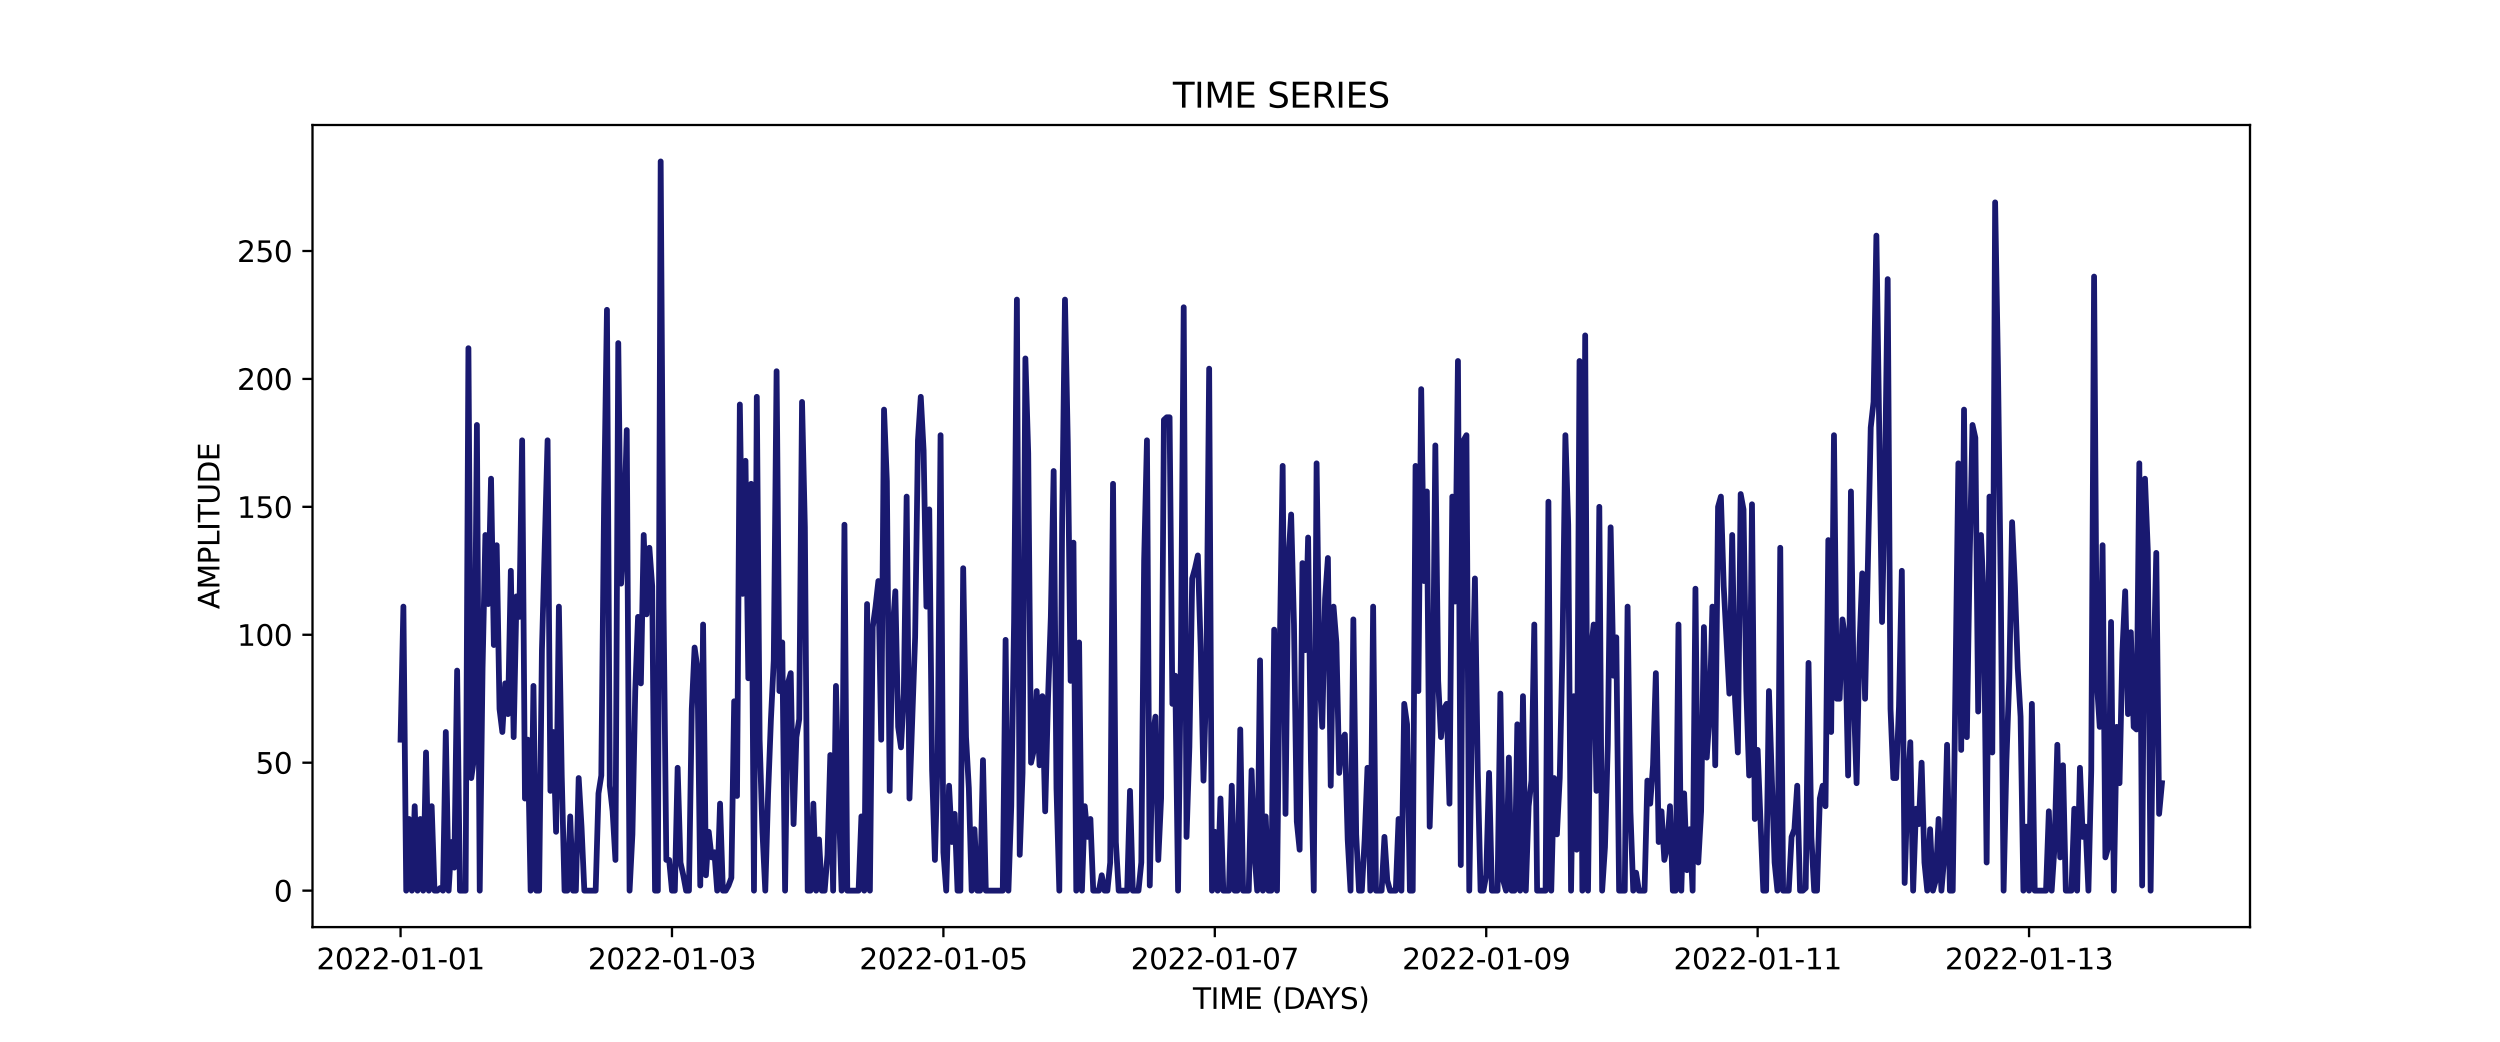<?xml version="1.0" encoding="utf-8" standalone="no"?>
<!DOCTYPE svg PUBLIC "-//W3C//DTD SVG 1.1//EN"
  "http://www.w3.org/Graphics/SVG/1.1/DTD/svg11.dtd">
<svg xmlns:xlink="http://www.w3.org/1999/xlink" width="864pt" height="360pt" viewBox="0 0 864 360" xmlns="http://www.w3.org/2000/svg" version="1.1">
 <defs>
  <style type="text/css">*{stroke-linejoin: round; stroke-linecap: butt}</style>
 </defs>
 <g id="figure_1">
  <g id="patch_1">
   <path d="M 0 360 
L 864 360 
L 864 0 
L 0 0 
z
" style="fill: #ffffff"/>
  </g>
  <g id="axes_1">
   <g id="patch_2">
    <path d="M 108 320.4 
L 777.6 320.4 
L 777.6 43.2 
L 108 43.2 
z
" style="fill: #ffffff"/>
   </g>
   <g id="matplotlib.axis_1">
    <g id="xtick_1">
     <g id="line2d_1">
      <defs>
       <path id="m989caeed8e" d="M 0 0 
L 0 3.5 
" style="stroke: #000000; stroke-width: 0.8"/>
      </defs>
      <g>
       <use xlink:href="#m989caeed8e" x="138.436" y="320.4" style="stroke: #000000; stroke-width: 0.8"/>
      </g>
     </g>
     <g id="text_1">
      <!-- 2022-01-01 -->
      <g transform="translate(109.379 334.998) scale(0.1 -0.1)">
       <defs>
        <path id="DejaVuSans-32" d="M 1228 531 
L 3431 531 
L 3431 0 
L 469 0 
L 469 531 
Q 828 903 1448 1529 
Q 2069 2156 2228 2338 
Q 2531 2678 2651 2914 
Q 2772 3150 2772 3378 
Q 2772 3750 2511 3984 
Q 2250 4219 1831 4219 
Q 1534 4219 1204 4116 
Q 875 4013 500 3803 
L 500 4441 
Q 881 4594 1212 4672 
Q 1544 4750 1819 4750 
Q 2544 4750 2975 4387 
Q 3406 4025 3406 3419 
Q 3406 3131 3298 2873 
Q 3191 2616 2906 2266 
Q 2828 2175 2409 1742 
Q 1991 1309 1228 531 
z
" transform="scale(0.016)"/>
        <path id="DejaVuSans-30" d="M 2034 4250 
Q 1547 4250 1301 3770 
Q 1056 3291 1056 2328 
Q 1056 1369 1301 889 
Q 1547 409 2034 409 
Q 2525 409 2770 889 
Q 3016 1369 3016 2328 
Q 3016 3291 2770 3770 
Q 2525 4250 2034 4250 
z
M 2034 4750 
Q 2819 4750 3233 4129 
Q 3647 3509 3647 2328 
Q 3647 1150 3233 529 
Q 2819 -91 2034 -91 
Q 1250 -91 836 529 
Q 422 1150 422 2328 
Q 422 3509 836 4129 
Q 1250 4750 2034 4750 
z
" transform="scale(0.016)"/>
        <path id="DejaVuSans-2d" d="M 313 2009 
L 1997 2009 
L 1997 1497 
L 313 1497 
L 313 2009 
z
" transform="scale(0.016)"/>
        <path id="DejaVuSans-31" d="M 794 531 
L 1825 531 
L 1825 4091 
L 703 3866 
L 703 4441 
L 1819 4666 
L 2450 4666 
L 2450 531 
L 3481 531 
L 3481 0 
L 794 0 
L 794 531 
z
" transform="scale(0.016)"/>
       </defs>
       <use xlink:href="#DejaVuSans-32"/>
       <use xlink:href="#DejaVuSans-30" x="63.623"/>
       <use xlink:href="#DejaVuSans-32" x="127.246"/>
       <use xlink:href="#DejaVuSans-32" x="190.869"/>
       <use xlink:href="#DejaVuSans-2d" x="254.492"/>
       <use xlink:href="#DejaVuSans-30" x="290.576"/>
       <use xlink:href="#DejaVuSans-31" x="354.199"/>
       <use xlink:href="#DejaVuSans-2d" x="417.822"/>
       <use xlink:href="#DejaVuSans-30" x="453.906"/>
       <use xlink:href="#DejaVuSans-31" x="517.529"/>
      </g>
     </g>
    </g>
    <g id="xtick_2">
     <g id="line2d_2">
      <g>
       <use xlink:href="#m989caeed8e" x="232.237" y="320.4" style="stroke: #000000; stroke-width: 0.8"/>
      </g>
     </g>
     <g id="text_2">
      <!-- 2022-01-03 -->
      <g transform="translate(203.179 334.998) scale(0.1 -0.1)">
       <defs>
        <path id="DejaVuSans-33" d="M 2597 2516 
Q 3050 2419 3304 2112 
Q 3559 1806 3559 1356 
Q 3559 666 3084 287 
Q 2609 -91 1734 -91 
Q 1441 -91 1130 -33 
Q 819 25 488 141 
L 488 750 
Q 750 597 1062 519 
Q 1375 441 1716 441 
Q 2309 441 2620 675 
Q 2931 909 2931 1356 
Q 2931 1769 2642 2001 
Q 2353 2234 1838 2234 
L 1294 2234 
L 1294 2753 
L 1863 2753 
Q 2328 2753 2575 2939 
Q 2822 3125 2822 3475 
Q 2822 3834 2567 4026 
Q 2313 4219 1838 4219 
Q 1578 4219 1281 4162 
Q 984 4106 628 3988 
L 628 4550 
Q 988 4650 1302 4700 
Q 1616 4750 1894 4750 
Q 2613 4750 3031 4423 
Q 3450 4097 3450 3541 
Q 3450 3153 3228 2886 
Q 3006 2619 2597 2516 
z
" transform="scale(0.016)"/>
       </defs>
       <use xlink:href="#DejaVuSans-32"/>
       <use xlink:href="#DejaVuSans-30" x="63.623"/>
       <use xlink:href="#DejaVuSans-32" x="127.246"/>
       <use xlink:href="#DejaVuSans-32" x="190.869"/>
       <use xlink:href="#DejaVuSans-2d" x="254.492"/>
       <use xlink:href="#DejaVuSans-30" x="290.576"/>
       <use xlink:href="#DejaVuSans-31" x="354.199"/>
       <use xlink:href="#DejaVuSans-2d" x="417.822"/>
       <use xlink:href="#DejaVuSans-30" x="453.906"/>
       <use xlink:href="#DejaVuSans-33" x="517.529"/>
      </g>
     </g>
    </g>
    <g id="xtick_3">
     <g id="line2d_3">
      <g>
       <use xlink:href="#m989caeed8e" x="326.038" y="320.4" style="stroke: #000000; stroke-width: 0.8"/>
      </g>
     </g>
     <g id="text_3">
      <!-- 2022-01-05 -->
      <g transform="translate(296.98 334.998) scale(0.1 -0.1)">
       <defs>
        <path id="DejaVuSans-35" d="M 691 4666 
L 3169 4666 
L 3169 4134 
L 1269 4134 
L 1269 2991 
Q 1406 3038 1543 3061 
Q 1681 3084 1819 3084 
Q 2600 3084 3056 2656 
Q 3513 2228 3513 1497 
Q 3513 744 3044 326 
Q 2575 -91 1722 -91 
Q 1428 -91 1123 -41 
Q 819 9 494 109 
L 494 744 
Q 775 591 1075 516 
Q 1375 441 1709 441 
Q 2250 441 2565 725 
Q 2881 1009 2881 1497 
Q 2881 1984 2565 2268 
Q 2250 2553 1709 2553 
Q 1456 2553 1204 2497 
Q 953 2441 691 2322 
L 691 4666 
z
" transform="scale(0.016)"/>
       </defs>
       <use xlink:href="#DejaVuSans-32"/>
       <use xlink:href="#DejaVuSans-30" x="63.623"/>
       <use xlink:href="#DejaVuSans-32" x="127.246"/>
       <use xlink:href="#DejaVuSans-32" x="190.869"/>
       <use xlink:href="#DejaVuSans-2d" x="254.492"/>
       <use xlink:href="#DejaVuSans-30" x="290.576"/>
       <use xlink:href="#DejaVuSans-31" x="354.199"/>
       <use xlink:href="#DejaVuSans-2d" x="417.822"/>
       <use xlink:href="#DejaVuSans-30" x="453.906"/>
       <use xlink:href="#DejaVuSans-35" x="517.529"/>
      </g>
     </g>
    </g>
    <g id="xtick_4">
     <g id="line2d_4">
      <g>
       <use xlink:href="#m989caeed8e" x="419.838" y="320.4" style="stroke: #000000; stroke-width: 0.8"/>
      </g>
     </g>
     <g id="text_4">
      <!-- 2022-01-07 -->
      <g transform="translate(390.781 334.998) scale(0.1 -0.1)">
       <defs>
        <path id="DejaVuSans-37" d="M 525 4666 
L 3525 4666 
L 3525 4397 
L 1831 0 
L 1172 0 
L 2766 4134 
L 525 4134 
L 525 4666 
z
" transform="scale(0.016)"/>
       </defs>
       <use xlink:href="#DejaVuSans-32"/>
       <use xlink:href="#DejaVuSans-30" x="63.623"/>
       <use xlink:href="#DejaVuSans-32" x="127.246"/>
       <use xlink:href="#DejaVuSans-32" x="190.869"/>
       <use xlink:href="#DejaVuSans-2d" x="254.492"/>
       <use xlink:href="#DejaVuSans-30" x="290.576"/>
       <use xlink:href="#DejaVuSans-31" x="354.199"/>
       <use xlink:href="#DejaVuSans-2d" x="417.822"/>
       <use xlink:href="#DejaVuSans-30" x="453.906"/>
       <use xlink:href="#DejaVuSans-37" x="517.529"/>
      </g>
     </g>
    </g>
    <g id="xtick_5">
     <g id="line2d_5">
      <g>
       <use xlink:href="#m989caeed8e" x="513.639" y="320.4" style="stroke: #000000; stroke-width: 0.8"/>
      </g>
     </g>
     <g id="text_5">
      <!-- 2022-01-09 -->
      <g transform="translate(484.581 334.998) scale(0.1 -0.1)">
       <defs>
        <path id="DejaVuSans-39" d="M 703 97 
L 703 672 
Q 941 559 1184 500 
Q 1428 441 1663 441 
Q 2288 441 2617 861 
Q 2947 1281 2994 2138 
Q 2813 1869 2534 1725 
Q 2256 1581 1919 1581 
Q 1219 1581 811 2004 
Q 403 2428 403 3163 
Q 403 3881 828 4315 
Q 1253 4750 1959 4750 
Q 2769 4750 3195 4129 
Q 3622 3509 3622 2328 
Q 3622 1225 3098 567 
Q 2575 -91 1691 -91 
Q 1453 -91 1209 -44 
Q 966 3 703 97 
z
M 1959 2075 
Q 2384 2075 2632 2365 
Q 2881 2656 2881 3163 
Q 2881 3666 2632 3958 
Q 2384 4250 1959 4250 
Q 1534 4250 1286 3958 
Q 1038 3666 1038 3163 
Q 1038 2656 1286 2365 
Q 1534 2075 1959 2075 
z
" transform="scale(0.016)"/>
       </defs>
       <use xlink:href="#DejaVuSans-32"/>
       <use xlink:href="#DejaVuSans-30" x="63.623"/>
       <use xlink:href="#DejaVuSans-32" x="127.246"/>
       <use xlink:href="#DejaVuSans-32" x="190.869"/>
       <use xlink:href="#DejaVuSans-2d" x="254.492"/>
       <use xlink:href="#DejaVuSans-30" x="290.576"/>
       <use xlink:href="#DejaVuSans-31" x="354.199"/>
       <use xlink:href="#DejaVuSans-2d" x="417.822"/>
       <use xlink:href="#DejaVuSans-30" x="453.906"/>
       <use xlink:href="#DejaVuSans-39" x="517.529"/>
      </g>
     </g>
    </g>
    <g id="xtick_6">
     <g id="line2d_6">
      <g>
       <use xlink:href="#m989caeed8e" x="607.44" y="320.4" style="stroke: #000000; stroke-width: 0.8"/>
      </g>
     </g>
     <g id="text_6">
      <!-- 2022-01-11 -->
      <g transform="translate(578.382 334.998) scale(0.1 -0.1)">
       <use xlink:href="#DejaVuSans-32"/>
       <use xlink:href="#DejaVuSans-30" x="63.623"/>
       <use xlink:href="#DejaVuSans-32" x="127.246"/>
       <use xlink:href="#DejaVuSans-32" x="190.869"/>
       <use xlink:href="#DejaVuSans-2d" x="254.492"/>
       <use xlink:href="#DejaVuSans-30" x="290.576"/>
       <use xlink:href="#DejaVuSans-31" x="354.199"/>
       <use xlink:href="#DejaVuSans-2d" x="417.822"/>
       <use xlink:href="#DejaVuSans-31" x="453.906"/>
       <use xlink:href="#DejaVuSans-31" x="517.529"/>
      </g>
     </g>
    </g>
    <g id="xtick_7">
     <g id="line2d_7">
      <g>
       <use xlink:href="#m989caeed8e" x="701.24" y="320.4" style="stroke: #000000; stroke-width: 0.8"/>
      </g>
     </g>
     <g id="text_7">
      <!-- 2022-01-13 -->
      <g transform="translate(672.183 334.998) scale(0.1 -0.1)">
       <use xlink:href="#DejaVuSans-32"/>
       <use xlink:href="#DejaVuSans-30" x="63.623"/>
       <use xlink:href="#DejaVuSans-32" x="127.246"/>
       <use xlink:href="#DejaVuSans-32" x="190.869"/>
       <use xlink:href="#DejaVuSans-2d" x="254.492"/>
       <use xlink:href="#DejaVuSans-30" x="290.576"/>
       <use xlink:href="#DejaVuSans-31" x="354.199"/>
       <use xlink:href="#DejaVuSans-2d" x="417.822"/>
       <use xlink:href="#DejaVuSans-31" x="453.906"/>
       <use xlink:href="#DejaVuSans-33" x="517.529"/>
      </g>
     </g>
    </g>
    <g id="text_8">
     <!-- TIME (DAYS) -->
     <g transform="translate(412.284 348.677) scale(0.1 -0.1)">
      <defs>
       <path id="DejaVuSans-54" d="M -19 4666 
L 3928 4666 
L 3928 4134 
L 2272 4134 
L 2272 0 
L 1638 0 
L 1638 4134 
L -19 4134 
L -19 4666 
z
" transform="scale(0.016)"/>
       <path id="DejaVuSans-49" d="M 628 4666 
L 1259 4666 
L 1259 0 
L 628 0 
L 628 4666 
z
" transform="scale(0.016)"/>
       <path id="DejaVuSans-4d" d="M 628 4666 
L 1569 4666 
L 2759 1491 
L 3956 4666 
L 4897 4666 
L 4897 0 
L 4281 0 
L 4281 4097 
L 3078 897 
L 2444 897 
L 1241 4097 
L 1241 0 
L 628 0 
L 628 4666 
z
" transform="scale(0.016)"/>
       <path id="DejaVuSans-45" d="M 628 4666 
L 3578 4666 
L 3578 4134 
L 1259 4134 
L 1259 2753 
L 3481 2753 
L 3481 2222 
L 1259 2222 
L 1259 531 
L 3634 531 
L 3634 0 
L 628 0 
L 628 4666 
z
" transform="scale(0.016)"/>
       <path id="DejaVuSans-20" transform="scale(0.016)"/>
       <path id="DejaVuSans-28" d="M 1984 4856 
Q 1566 4138 1362 3434 
Q 1159 2731 1159 2009 
Q 1159 1288 1364 580 
Q 1569 -128 1984 -844 
L 1484 -844 
Q 1016 -109 783 600 
Q 550 1309 550 2009 
Q 550 2706 781 3412 
Q 1013 4119 1484 4856 
L 1984 4856 
z
" transform="scale(0.016)"/>
       <path id="DejaVuSans-44" d="M 1259 4147 
L 1259 519 
L 2022 519 
Q 2988 519 3436 956 
Q 3884 1394 3884 2338 
Q 3884 3275 3436 3711 
Q 2988 4147 2022 4147 
L 1259 4147 
z
M 628 4666 
L 1925 4666 
Q 3281 4666 3915 4102 
Q 4550 3538 4550 2338 
Q 4550 1131 3912 565 
Q 3275 0 1925 0 
L 628 0 
L 628 4666 
z
" transform="scale(0.016)"/>
       <path id="DejaVuSans-41" d="M 2188 4044 
L 1331 1722 
L 3047 1722 
L 2188 4044 
z
M 1831 4666 
L 2547 4666 
L 4325 0 
L 3669 0 
L 3244 1197 
L 1141 1197 
L 716 0 
L 50 0 
L 1831 4666 
z
" transform="scale(0.016)"/>
       <path id="DejaVuSans-59" d="M -13 4666 
L 666 4666 
L 1959 2747 
L 3244 4666 
L 3922 4666 
L 2272 2222 
L 2272 0 
L 1638 0 
L 1638 2222 
L -13 4666 
z
" transform="scale(0.016)"/>
       <path id="DejaVuSans-53" d="M 3425 4513 
L 3425 3897 
Q 3066 4069 2747 4153 
Q 2428 4238 2131 4238 
Q 1616 4238 1336 4038 
Q 1056 3838 1056 3469 
Q 1056 3159 1242 3001 
Q 1428 2844 1947 2747 
L 2328 2669 
Q 3034 2534 3370 2195 
Q 3706 1856 3706 1288 
Q 3706 609 3251 259 
Q 2797 -91 1919 -91 
Q 1588 -91 1214 -16 
Q 841 59 441 206 
L 441 856 
Q 825 641 1194 531 
Q 1563 422 1919 422 
Q 2459 422 2753 634 
Q 3047 847 3047 1241 
Q 3047 1584 2836 1778 
Q 2625 1972 2144 2069 
L 1759 2144 
Q 1053 2284 737 2584 
Q 422 2884 422 3419 
Q 422 4038 858 4394 
Q 1294 4750 2059 4750 
Q 2388 4750 2728 4690 
Q 3069 4631 3425 4513 
z
" transform="scale(0.016)"/>
       <path id="DejaVuSans-29" d="M 513 4856 
L 1013 4856 
Q 1481 4119 1714 3412 
Q 1947 2706 1947 2009 
Q 1947 1309 1714 600 
Q 1481 -109 1013 -844 
L 513 -844 
Q 928 -128 1133 580 
Q 1338 1288 1338 2009 
Q 1338 2731 1133 3434 
Q 928 4138 513 4856 
z
" transform="scale(0.016)"/>
      </defs>
      <use xlink:href="#DejaVuSans-54"/>
      <use xlink:href="#DejaVuSans-49" x="61.084"/>
      <use xlink:href="#DejaVuSans-4d" x="90.576"/>
      <use xlink:href="#DejaVuSans-45" x="176.855"/>
      <use xlink:href="#DejaVuSans-20" x="240.039"/>
      <use xlink:href="#DejaVuSans-28" x="271.826"/>
      <use xlink:href="#DejaVuSans-44" x="310.84"/>
      <use xlink:href="#DejaVuSans-41" x="386.092"/>
      <use xlink:href="#DejaVuSans-59" x="446.75"/>
      <use xlink:href="#DejaVuSans-53" x="507.834"/>
      <use xlink:href="#DejaVuSans-29" x="571.311"/>
     </g>
    </g>
   </g>
   <g id="matplotlib.axis_2">
    <g id="ytick_1">
     <g id="line2d_8">
      <defs>
       <path id="m3a28bd25f4" d="M 0 0 
L -3.5 0 
" style="stroke: #000000; stroke-width: 0.8"/>
      </defs>
      <g>
       <use xlink:href="#m3a28bd25f4" x="108" y="307.8" style="stroke: #000000; stroke-width: 0.8"/>
      </g>
     </g>
     <g id="text_9">
      <!-- 0 -->
      <g transform="translate(94.638 311.599) scale(0.1 -0.1)">
       <use xlink:href="#DejaVuSans-30"/>
      </g>
     </g>
    </g>
    <g id="ytick_2">
     <g id="line2d_9">
      <g>
       <use xlink:href="#m3a28bd25f4" x="108" y="263.589" style="stroke: #000000; stroke-width: 0.8"/>
      </g>
     </g>
     <g id="text_10">
      <!-- 50 -->
      <g transform="translate(88.275 267.389) scale(0.1 -0.1)">
       <use xlink:href="#DejaVuSans-35"/>
       <use xlink:href="#DejaVuSans-30" x="63.623"/>
      </g>
     </g>
    </g>
    <g id="ytick_3">
     <g id="line2d_10">
      <g>
       <use xlink:href="#m3a28bd25f4" x="108" y="219.379" style="stroke: #000000; stroke-width: 0.8"/>
      </g>
     </g>
     <g id="text_11">
      <!-- 100 -->
      <g transform="translate(81.912 223.178) scale(0.1 -0.1)">
       <use xlink:href="#DejaVuSans-31"/>
       <use xlink:href="#DejaVuSans-30" x="63.623"/>
       <use xlink:href="#DejaVuSans-30" x="127.246"/>
      </g>
     </g>
    </g>
    <g id="ytick_4">
     <g id="line2d_11">
      <g>
       <use xlink:href="#m3a28bd25f4" x="108" y="175.168" style="stroke: #000000; stroke-width: 0.8"/>
      </g>
     </g>
     <g id="text_12">
      <!-- 150 -->
      <g transform="translate(81.912 178.968) scale(0.1 -0.1)">
       <use xlink:href="#DejaVuSans-31"/>
       <use xlink:href="#DejaVuSans-35" x="63.623"/>
       <use xlink:href="#DejaVuSans-30" x="127.246"/>
      </g>
     </g>
    </g>
    <g id="ytick_5">
     <g id="line2d_12">
      <g>
       <use xlink:href="#m3a28bd25f4" x="108" y="130.958" style="stroke: #000000; stroke-width: 0.8"/>
      </g>
     </g>
     <g id="text_13">
      <!-- 200 -->
      <g transform="translate(81.912 134.757) scale(0.1 -0.1)">
       <use xlink:href="#DejaVuSans-32"/>
       <use xlink:href="#DejaVuSans-30" x="63.623"/>
       <use xlink:href="#DejaVuSans-30" x="127.246"/>
      </g>
     </g>
    </g>
    <g id="ytick_6">
     <g id="line2d_13">
      <g>
       <use xlink:href="#m3a28bd25f4" x="108" y="86.747" style="stroke: #000000; stroke-width: 0.8"/>
      </g>
     </g>
     <g id="text_14">
      <!-- 250 -->
      <g transform="translate(81.912 90.547) scale(0.1 -0.1)">
       <use xlink:href="#DejaVuSans-32"/>
       <use xlink:href="#DejaVuSans-35" x="63.623"/>
       <use xlink:href="#DejaVuSans-30" x="127.246"/>
      </g>
     </g>
    </g>
    <g id="text_15">
     <!-- AMPLITUDE -->
     <g transform="translate(75.833 210.533) rotate(-90) scale(0.1 -0.1)">
      <defs>
       <path id="DejaVuSans-50" d="M 1259 4147 
L 1259 2394 
L 2053 2394 
Q 2494 2394 2734 2622 
Q 2975 2850 2975 3272 
Q 2975 3691 2734 3919 
Q 2494 4147 2053 4147 
L 1259 4147 
z
M 628 4666 
L 2053 4666 
Q 2838 4666 3239 4311 
Q 3641 3956 3641 3272 
Q 3641 2581 3239 2228 
Q 2838 1875 2053 1875 
L 1259 1875 
L 1259 0 
L 628 0 
L 628 4666 
z
" transform="scale(0.016)"/>
       <path id="DejaVuSans-4c" d="M 628 4666 
L 1259 4666 
L 1259 531 
L 3531 531 
L 3531 0 
L 628 0 
L 628 4666 
z
" transform="scale(0.016)"/>
       <path id="DejaVuSans-55" d="M 556 4666 
L 1191 4666 
L 1191 1831 
Q 1191 1081 1462 751 
Q 1734 422 2344 422 
Q 2950 422 3222 751 
Q 3494 1081 3494 1831 
L 3494 4666 
L 4128 4666 
L 4128 1753 
Q 4128 841 3676 375 
Q 3225 -91 2344 -91 
Q 1459 -91 1007 375 
Q 556 841 556 1753 
L 556 4666 
z
" transform="scale(0.016)"/>
      </defs>
      <use xlink:href="#DejaVuSans-41"/>
      <use xlink:href="#DejaVuSans-4d" x="68.408"/>
      <use xlink:href="#DejaVuSans-50" x="154.688"/>
      <use xlink:href="#DejaVuSans-4c" x="214.99"/>
      <use xlink:href="#DejaVuSans-49" x="270.703"/>
      <use xlink:href="#DejaVuSans-54" x="300.195"/>
      <use xlink:href="#DejaVuSans-55" x="361.279"/>
      <use xlink:href="#DejaVuSans-44" x="434.473"/>
      <use xlink:href="#DejaVuSans-45" x="511.475"/>
     </g>
    </g>
   </g>
   <g id="line2d_14">
    <path d="M 138.436 255.632 
L 139.413 209.653 
L 140.391 307.8 
L 141.368 283.042 
L 142.345 307.8 
L 143.322 278.621 
L 144.299 307.8 
L 145.276 283.042 
L 146.253 307.8 
L 147.23 260.053 
L 148.207 307.8 
L 149.184 278.621 
L 150.161 307.8 
L 151.139 307.8 
L 152.116 306.916 
L 153.093 307.8 
L 154.07 252.979 
L 155.047 307.8 
L 156.024 291 
L 157.001 299.842 
L 157.978 231.758 
L 158.955 307.8 
L 160.909 307.8 
L 161.887 120.347 
L 162.864 268.895 
L 163.841 261.821 
L 164.818 146.874 
L 165.795 307.8 
L 166.772 230.874 
L 167.749 184.895 
L 168.726 208.768 
L 169.703 165.442 
L 170.68 222.916 
L 171.657 188.432 
L 172.635 245.021 
L 173.612 252.979 
L 174.589 236.179 
L 175.566 246.789 
L 176.543 197.274 
L 177.52 254.747 
L 178.497 206.116 
L 179.474 213.189 
L 180.451 152.179 
L 181.428 275.968 
L 182.405 255.632 
L 183.383 307.8 
L 184.36 237.063 
L 185.337 307.8 
L 186.314 307.8 
L 187.291 224.684 
L 189.245 152.179 
L 190.222 273.316 
L 191.199 252.979 
L 192.176 287.463 
L 193.153 209.653 
L 194.131 268.011 
L 195.108 307.8 
L 196.085 307.8 
L 197.062 282.158 
L 198.039 307.8 
L 199.016 307.8 
L 199.993 268.895 
L 200.97 285.695 
L 201.947 307.8 
L 205.856 307.8 
L 206.833 274.2 
L 207.81 268.011 
L 208.787 172.516 
L 209.764 107.084 
L 210.741 271.547 
L 211.718 280.389 
L 212.695 297.189 
L 213.672 118.579 
L 214.649 201.695 
L 215.626 184.895 
L 216.604 148.642 
L 217.581 307.8 
L 218.558 288.347 
L 219.535 238.832 
L 220.512 213.189 
L 221.489 236.179 
L 222.466 184.895 
L 223.443 212.305 
L 224.42 189.316 
L 225.397 202.579 
L 226.374 307.8 
L 227.352 307.8 
L 228.329 55.8 
L 229.306 208.768 
L 230.283 297.189 
L 231.26 297.189 
L 232.237 307.8 
L 233.214 307.8 
L 234.191 265.358 
L 235.168 298.074 
L 236.145 302.495 
L 237.122 307.8 
L 238.1 307.8 
L 239.077 245.021 
L 240.054 223.8 
L 241.031 230.874 
L 242.008 306.032 
L 242.985 215.842 
L 243.962 302.495 
L 244.939 287.463 
L 245.916 296.305 
L 246.893 294.537 
L 247.87 307.8 
L 248.848 277.737 
L 249.825 307.8 
L 250.802 307.8 
L 251.779 306.032 
L 252.756 303.379 
L 253.733 242.368 
L 254.71 275.084 
L 255.687 139.8 
L 256.664 205.232 
L 257.641 159.253 
L 258.618 234.411 
L 259.596 167.211 
L 260.573 307.8 
L 261.55 137.147 
L 262.527 255.632 
L 263.504 287.463 
L 264.481 307.8 
L 265.458 274.2 
L 266.435 248.558 
L 267.412 228.221 
L 268.389 128.305 
L 269.366 238.832 
L 270.344 222.032 
L 271.321 307.8 
L 272.298 236.179 
L 273.275 232.642 
L 274.252 284.811 
L 275.229 254.747 
L 276.206 248.558 
L 277.183 138.916 
L 278.16 182.242 
L 279.137 307.8 
L 280.114 307.8 
L 281.092 277.737 
L 282.069 307.8 
L 283.046 290.116 
L 284.023 307.8 
L 285 307.8 
L 285.977 295.421 
L 286.954 260.937 
L 287.931 307.8 
L 288.908 237.063 
L 289.885 277.737 
L 290.862 307.8 
L 291.84 181.358 
L 292.817 307.8 
L 296.725 307.8 
L 297.702 282.158 
L 298.679 307.8 
L 299.656 208.768 
L 300.633 307.8 
L 301.61 216.726 
L 302.588 209.653 
L 303.565 200.811 
L 304.542 255.632 
L 305.519 141.568 
L 306.496 166.326 
L 307.473 273.316 
L 308.45 218.495 
L 309.427 204.347 
L 310.404 251.211 
L 311.381 258.284 
L 312.358 239.716 
L 313.336 171.632 
L 314.313 275.968 
L 316.267 220.263 
L 317.244 152.179 
L 318.221 137.147 
L 319.198 155.716 
L 320.175 209.653 
L 321.152 176.053 
L 322.129 266.242 
L 323.106 297.189 
L 324.084 260.053 
L 325.061 150.411 
L 326.038 294.537 
L 327.015 307.8 
L 327.992 271.547 
L 328.969 291 
L 329.946 281.274 
L 330.923 307.8 
L 331.9 307.8 
L 332.877 196.389 
L 333.854 254.747 
L 334.832 272.432 
L 335.809 307.8 
L 336.786 286.579 
L 337.763 307.8 
L 338.74 307.8 
L 339.717 262.705 
L 340.694 307.8 
L 346.557 307.8 
L 347.534 221.147 
L 348.511 307.8 
L 349.488 278.621 
L 350.465 214.958 
L 351.442 103.547 
L 352.419 295.421 
L 353.396 267.126 
L 354.373 123.884 
L 355.35 156.6 
L 356.328 263.589 
L 357.305 259.168 
L 358.282 238.832 
L 359.259 264.474 
L 360.236 240.6 
L 361.213 280.389 
L 362.19 241.484 
L 363.167 213.189 
L 364.144 162.789 
L 365.121 272.432 
L 366.098 307.8 
L 367.075 180.474 
L 368.053 103.547 
L 369.03 153.063 
L 370.007 235.295 
L 370.984 187.547 
L 371.961 307.8 
L 372.938 222.032 
L 373.915 307.8 
L 374.892 278.621 
L 375.869 289.232 
L 376.846 283.042 
L 377.823 307.8 
L 379.778 307.8 
L 380.755 302.495 
L 381.732 307.8 
L 382.709 307.8 
L 383.686 298.074 
L 384.663 167.211 
L 385.64 291 
L 386.617 307.8 
L 389.549 307.8 
L 390.526 273.316 
L 391.503 307.8 
L 393.457 307.8 
L 394.434 298.074 
L 395.411 193.737 
L 396.388 152.179 
L 397.365 306.032 
L 398.342 254.747 
L 399.319 247.674 
L 400.297 297.189 
L 401.274 275.968 
L 402.251 145.105 
L 403.228 144.221 
L 404.205 144.221 
L 405.182 243.253 
L 406.159 233.526 
L 407.136 307.8 
L 408.113 227.337 
L 409.09 106.2 
L 410.067 289.232 
L 411.045 258.284 
L 412.022 199.926 
L 412.999 196.389 
L 413.976 191.968 
L 414.953 223.8 
L 415.93 269.779 
L 416.907 234.411 
L 417.884 127.421 
L 418.861 307.8 
L 419.838 287.463 
L 420.815 307.8 
L 421.793 275.968 
L 422.77 307.8 
L 424.724 307.8 
L 425.701 271.547 
L 426.678 307.8 
L 427.655 307.8 
L 428.632 252.095 
L 429.609 307.8 
L 431.563 307.8 
L 432.541 266.242 
L 433.518 294.537 
L 434.495 307.8 
L 435.472 228.221 
L 436.449 307.8 
L 437.426 282.158 
L 438.403 307.8 
L 439.38 307.8 
L 440.357 217.611 
L 441.334 307.8 
L 442.311 222.916 
L 443.289 161.021 
L 444.266 281.274 
L 445.243 193.737 
L 446.22 177.821 
L 447.197 215.842 
L 448.174 283.926 
L 449.151 293.653 
L 450.128 194.621 
L 451.105 224.684 
L 452.082 185.779 
L 453.059 262.705 
L 454.037 307.8 
L 455.014 160.137 
L 455.991 232.642 
L 456.968 251.211 
L 457.945 207 
L 458.922 192.853 
L 459.899 271.547 
L 460.876 209.653 
L 461.853 222.032 
L 462.83 267.126 
L 463.807 255.632 
L 464.785 253.863 
L 465.762 290.116 
L 466.739 307.8 
L 467.716 214.074 
L 468.693 288.347 
L 469.67 307.8 
L 470.647 307.8 
L 471.624 290.116 
L 472.601 265.358 
L 473.578 307.8 
L 474.555 209.653 
L 475.533 307.8 
L 477.487 307.8 
L 478.464 289.232 
L 479.441 304.263 
L 480.418 307.8 
L 482.372 307.8 
L 483.349 283.042 
L 484.326 307.8 
L 485.303 243.253 
L 486.281 250.326 
L 487.258 307.8 
L 488.235 307.8 
L 489.212 161.021 
L 490.189 238.832 
L 491.166 134.495 
L 492.143 200.811 
L 493.12 169.863 
L 494.097 285.695 
L 495.074 252.979 
L 496.051 153.947 
L 497.029 235.295 
L 498.006 254.747 
L 498.983 245.021 
L 499.96 243.253 
L 500.937 277.737 
L 501.914 171.632 
L 502.891 207.884 
L 503.868 124.768 
L 504.845 298.958 
L 505.822 152.179 
L 506.799 150.411 
L 507.777 307.8 
L 508.754 245.021 
L 509.731 199.926 
L 510.708 266.242 
L 511.685 307.8 
L 512.662 307.8 
L 513.639 302.495 
L 514.616 267.126 
L 515.593 307.8 
L 517.547 307.8 
L 518.524 239.716 
L 519.502 304.263 
L 520.479 307.8 
L 521.456 261.821 
L 522.433 307.8 
L 523.41 307.8 
L 524.387 250.326 
L 525.364 307.8 
L 526.341 240.6 
L 527.318 307.8 
L 528.295 278.621 
L 529.272 269.779 
L 530.25 215.842 
L 531.227 307.8 
L 534.158 307.8 
L 535.135 173.4 
L 536.112 307.8 
L 537.089 268.895 
L 538.066 288.347 
L 539.043 268.895 
L 540.02 222.916 
L 540.998 150.411 
L 541.975 181.358 
L 542.952 307.8 
L 543.929 240.6 
L 544.906 293.653 
L 545.883 124.768 
L 546.86 307.8 
L 547.837 115.926 
L 548.814 307.8 
L 549.791 225.568 
L 550.768 215.842 
L 551.746 273.316 
L 552.723 175.168 
L 553.7 307.8 
L 554.677 292.768 
L 555.654 257.4 
L 556.631 182.242 
L 557.608 233.526 
L 558.585 220.263 
L 559.562 307.8 
L 561.516 307.8 
L 562.494 209.653 
L 563.471 280.389 
L 564.448 307.8 
L 565.425 301.611 
L 566.402 307.8 
L 568.356 307.8 
L 569.333 269.779 
L 570.31 277.737 
L 571.287 264.474 
L 572.264 232.642 
L 573.242 291 
L 574.219 280.389 
L 575.196 297.189 
L 576.173 292.768 
L 577.15 278.621 
L 578.127 307.8 
L 579.104 307.8 
L 580.081 215.842 
L 581.058 307.8 
L 582.035 274.2 
L 583.012 300.726 
L 583.99 286.579 
L 584.967 307.8 
L 585.944 203.463 
L 586.921 298.074 
L 587.898 280.389 
L 588.875 216.726 
L 589.852 261.821 
L 590.829 246.789 
L 591.806 209.653 
L 592.783 264.474 
L 593.76 175.168 
L 594.738 171.632 
L 595.715 202.579 
L 597.669 239.716 
L 598.646 184.895 
L 599.623 241.484 
L 600.6 260.053 
L 601.577 170.747 
L 602.554 176.053 
L 603.531 238.832 
L 604.508 268.011 
L 605.486 174.284 
L 606.463 283.042 
L 607.44 259.168 
L 609.394 307.8 
L 610.371 307.8 
L 611.348 238.832 
L 613.302 298.074 
L 614.279 307.8 
L 615.256 189.316 
L 616.234 307.8 
L 618.188 307.8 
L 619.165 289.232 
L 620.142 286.579 
L 621.119 271.547 
L 622.096 307.8 
L 623.073 307.8 
L 624.05 306.916 
L 625.027 229.105 
L 626.004 289.232 
L 626.982 307.8 
L 627.959 307.8 
L 628.936 275.968 
L 629.913 271.547 
L 630.89 278.621 
L 631.867 186.663 
L 632.844 252.979 
L 633.821 150.411 
L 634.798 241.484 
L 635.775 241.484 
L 636.752 214.074 
L 637.73 221.147 
L 638.707 268.011 
L 639.684 169.863 
L 640.661 241.484 
L 641.638 270.663 
L 642.615 223.8 
L 643.592 198.158 
L 644.569 241.484 
L 646.523 147.758 
L 647.5 138.916 
L 648.478 81.442 
L 650.432 214.958 
L 651.409 167.211 
L 652.386 96.474 
L 653.363 245.021 
L 654.34 268.895 
L 655.317 268.895 
L 656.294 244.137 
L 657.271 197.274 
L 658.248 305.147 
L 659.226 273.316 
L 660.203 256.516 
L 661.18 307.8 
L 662.157 279.505 
L 663.134 284.811 
L 664.111 263.589 
L 665.088 298.074 
L 666.065 307.8 
L 667.042 286.579 
L 668.019 307.8 
L 668.996 304.263 
L 669.974 283.042 
L 670.951 307.8 
L 671.928 296.305 
L 672.905 257.4 
L 673.882 307.8 
L 674.859 307.8 
L 676.813 160.137 
L 677.79 259.168 
L 678.767 141.568 
L 679.744 254.747 
L 680.721 192.853 
L 681.699 146.874 
L 682.676 151.295 
L 683.653 245.905 
L 684.63 184.895 
L 685.607 207.884 
L 686.584 298.074 
L 687.561 171.632 
L 688.538 260.053 
L 689.515 69.947 
L 690.492 126.537 
L 691.469 204.347 
L 692.447 307.8 
L 693.424 262.705 
L 694.401 234.411 
L 695.378 180.474 
L 696.355 202.579 
L 697.332 230.874 
L 698.309 247.674 
L 699.286 307.8 
L 700.263 285.695 
L 701.24 307.8 
L 702.217 243.253 
L 703.195 307.8 
L 707.103 307.8 
L 708.08 280.389 
L 709.057 307.8 
L 710.034 292.768 
L 711.011 257.4 
L 711.988 296.305 
L 712.965 264.474 
L 713.943 307.8 
L 715.897 307.8 
L 716.874 279.505 
L 717.851 307.8 
L 718.828 265.358 
L 719.805 289.232 
L 720.782 285.695 
L 721.759 307.8 
L 722.736 266.242 
L 723.713 95.589 
L 724.691 236.179 
L 725.668 251.211 
L 726.645 188.432 
L 727.622 296.305 
L 728.599 292.768 
L 729.576 214.958 
L 730.553 307.8 
L 731.53 251.211 
L 732.507 270.663 
L 733.484 225.568 
L 734.461 204.347 
L 735.439 246.789 
L 736.416 218.495 
L 737.393 251.211 
L 738.37 252.095 
L 739.347 160.137 
L 740.324 306.032 
L 741.301 165.442 
L 742.278 190.2 
L 743.255 307.8 
L 744.232 234.411 
L 745.209 191.084 
L 746.187 281.274 
L 747.164 270.663 
L 747.164 270.663 
" clip-path="url(#p1589f8e6a4)" style="fill: none; stroke: #191970; stroke-width: 2; stroke-linecap: square"/>
   </g>
   <g id="patch_3">
    <path d="M 108 320.4 
L 108 43.2 
" style="fill: none; stroke: #000000; stroke-width: 0.8; stroke-linejoin: miter; stroke-linecap: square"/>
   </g>
   <g id="patch_4">
    <path d="M 777.6 320.4 
L 777.6 43.2 
" style="fill: none; stroke: #000000; stroke-width: 0.8; stroke-linejoin: miter; stroke-linecap: square"/>
   </g>
   <g id="patch_5">
    <path d="M 108 320.4 
L 777.6 320.4 
" style="fill: none; stroke: #000000; stroke-width: 0.8; stroke-linejoin: miter; stroke-linecap: square"/>
   </g>
   <g id="patch_6">
    <path d="M 108 43.2 
L 777.6 43.2 
" style="fill: none; stroke: #000000; stroke-width: 0.8; stroke-linejoin: miter; stroke-linecap: square"/>
   </g>
   <g id="text_16">
    <!-- TIME SERIES -->
    <g transform="translate(405.351 37.2) scale(0.12 -0.12)">
     <defs>
      <path id="DejaVuSans-52" d="M 2841 2188 
Q 3044 2119 3236 1894 
Q 3428 1669 3622 1275 
L 4263 0 
L 3584 0 
L 2988 1197 
Q 2756 1666 2539 1819 
Q 2322 1972 1947 1972 
L 1259 1972 
L 1259 0 
L 628 0 
L 628 4666 
L 2053 4666 
Q 2853 4666 3247 4331 
Q 3641 3997 3641 3322 
Q 3641 2881 3436 2590 
Q 3231 2300 2841 2188 
z
M 1259 4147 
L 1259 2491 
L 2053 2491 
Q 2509 2491 2742 2702 
Q 2975 2913 2975 3322 
Q 2975 3731 2742 3939 
Q 2509 4147 2053 4147 
L 1259 4147 
z
" transform="scale(0.016)"/>
     </defs>
     <use xlink:href="#DejaVuSans-54"/>
     <use xlink:href="#DejaVuSans-49" x="61.084"/>
     <use xlink:href="#DejaVuSans-4d" x="90.576"/>
     <use xlink:href="#DejaVuSans-45" x="176.855"/>
     <use xlink:href="#DejaVuSans-20" x="240.039"/>
     <use xlink:href="#DejaVuSans-53" x="271.826"/>
     <use xlink:href="#DejaVuSans-45" x="335.303"/>
     <use xlink:href="#DejaVuSans-52" x="398.486"/>
     <use xlink:href="#DejaVuSans-49" x="467.969"/>
     <use xlink:href="#DejaVuSans-45" x="497.461"/>
     <use xlink:href="#DejaVuSans-53" x="560.645"/>
    </g>
   </g>
  </g>
 </g>
 <defs>
  <clipPath id="p1589f8e6a4">
   <rect x="108" y="43.2" width="669.6" height="277.2"/>
  </clipPath>
 </defs>
</svg>
